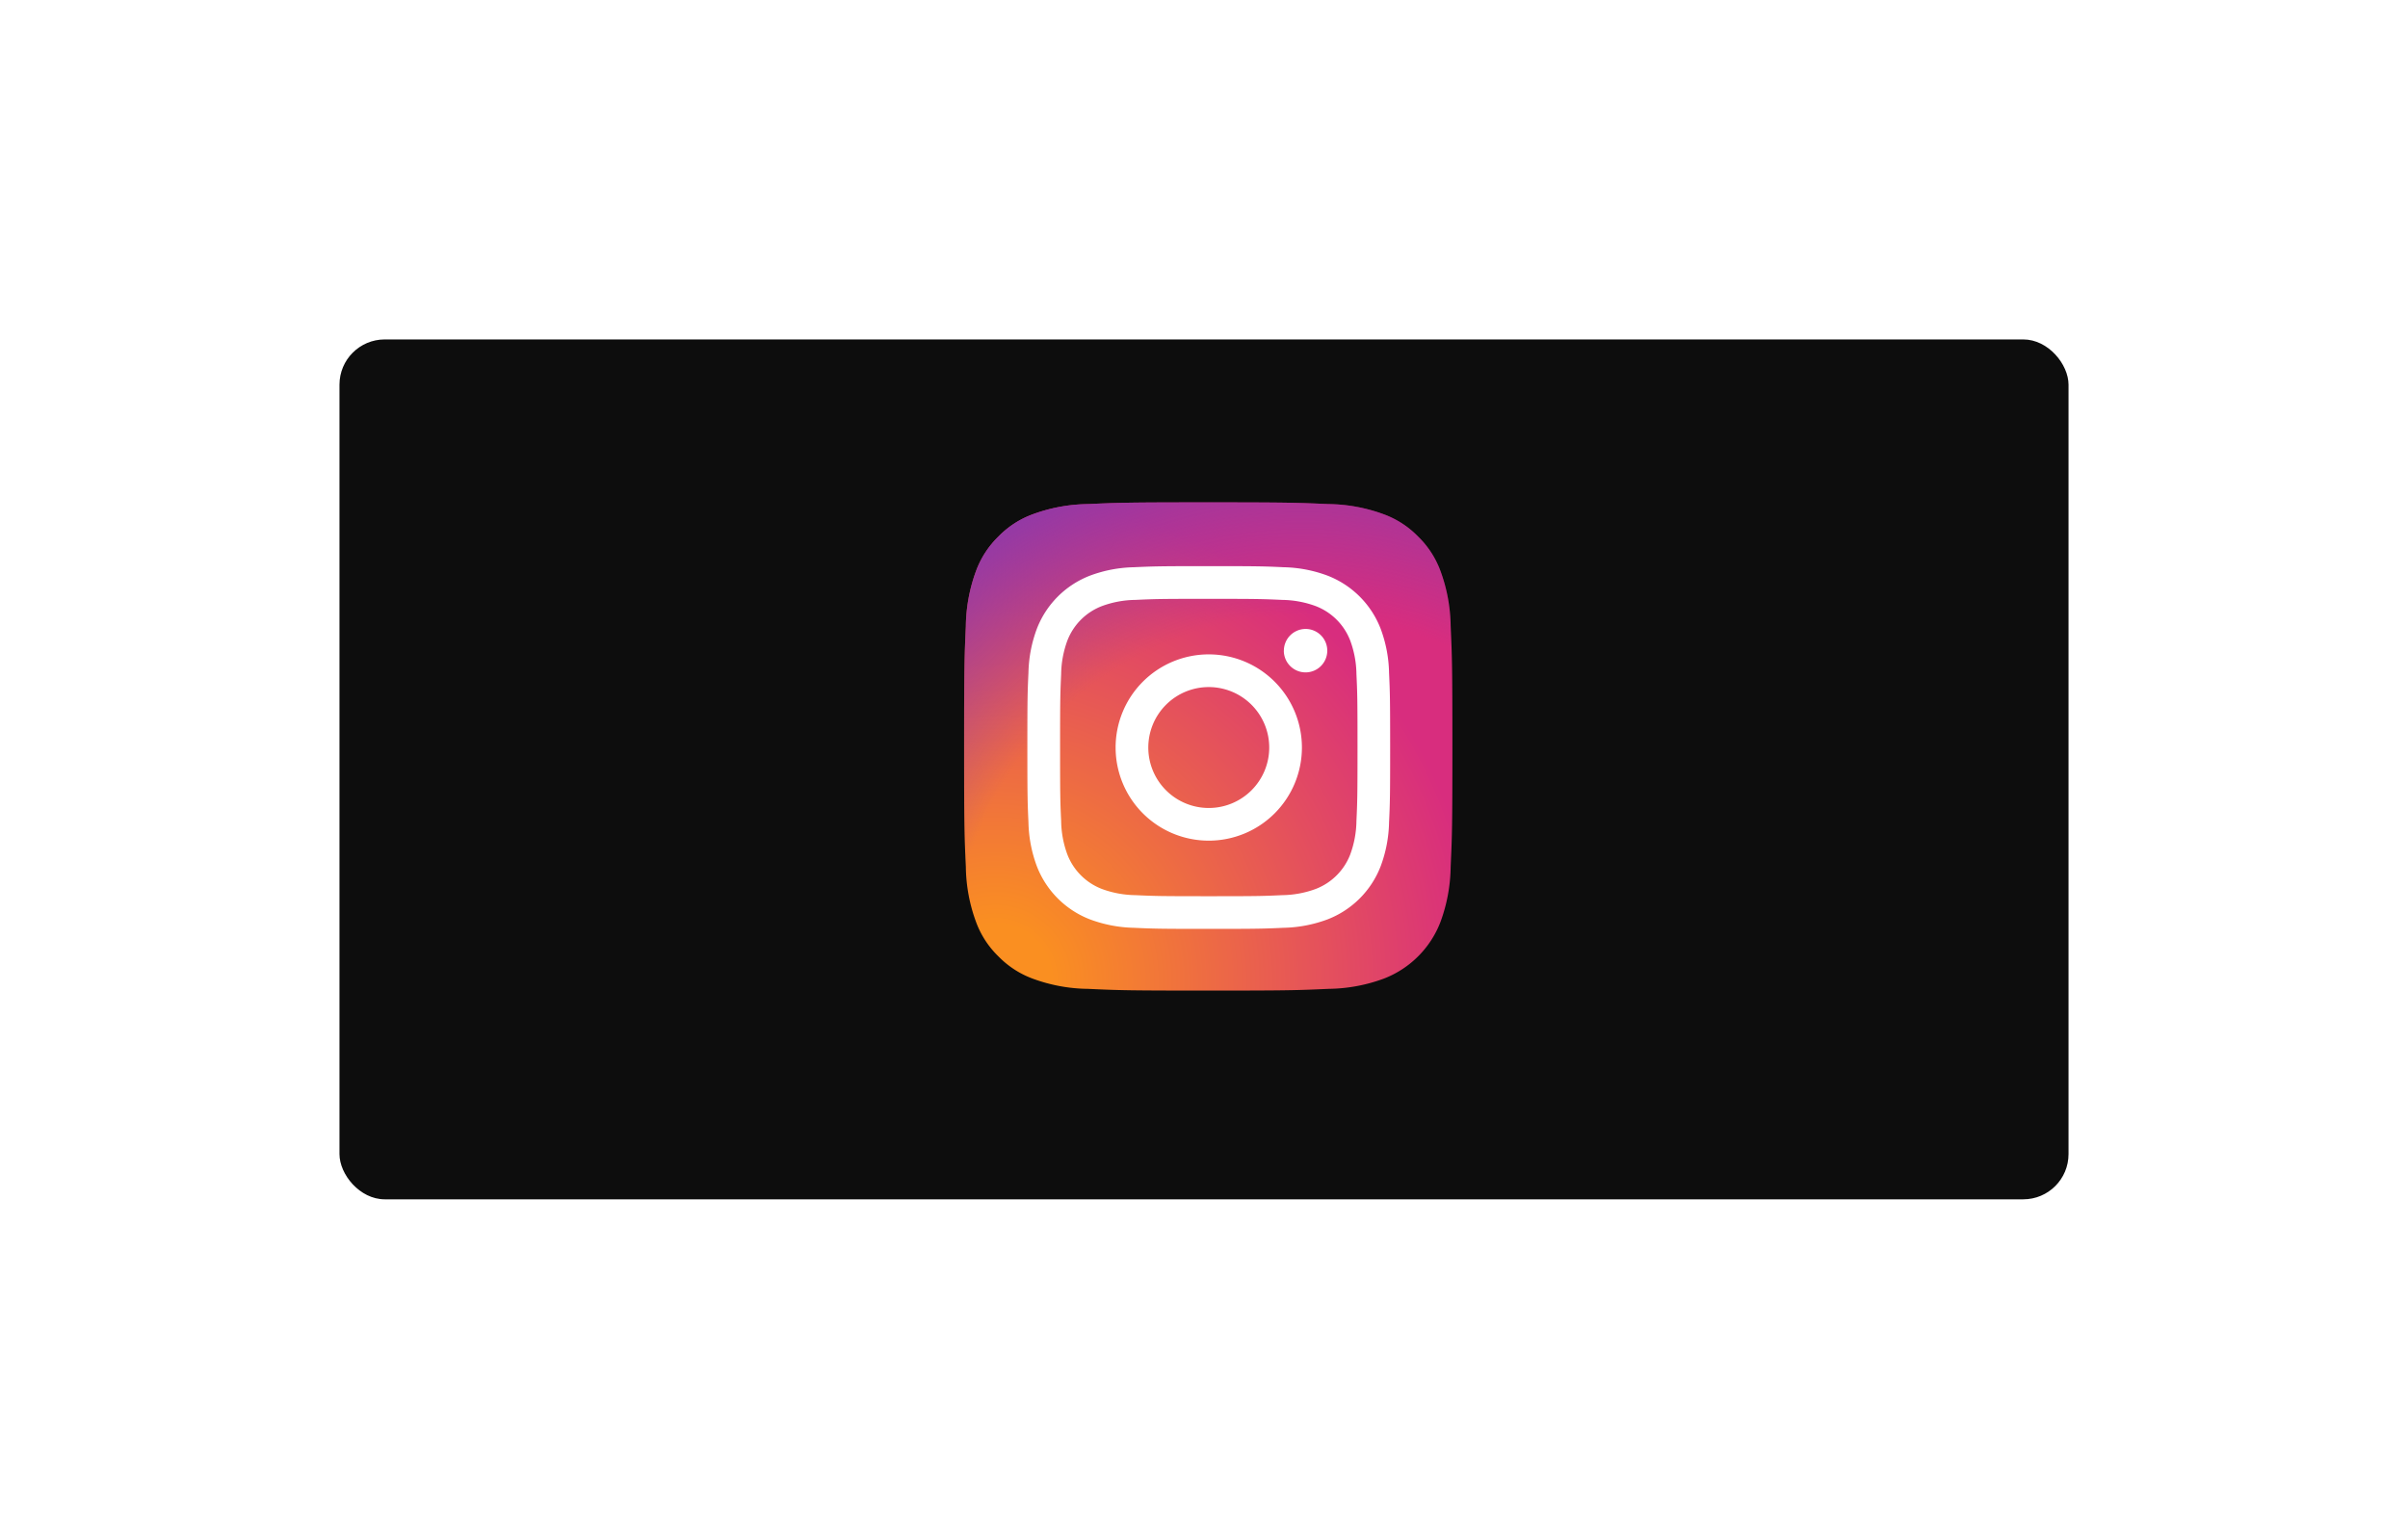 <svg xmlns="http://www.w3.org/2000/svg" xmlns:xlink="http://www.w3.org/1999/xlink" width="266" height="170" viewBox="0 0 266 170">
  <defs>
    <filter id="Rectangle_1307" x="0" y="0" width="266" height="170" filterUnits="userSpaceOnUse">
      <feOffset dy="3" input="SourceAlpha"/>
      <feGaussianBlur stdDeviation="12.5" result="blur"/>
      <feFlood flood-opacity="0.161"/>
      <feComposite operator="in" in2="blur"/>
      <feComposite in="SourceGraphic"/>
    </filter>
    <radialGradient id="radial-gradient" cx="0.065" cy="0.978" r="1.27" gradientTransform="translate(0)" gradientUnits="objectBoundingBox">
      <stop offset="0.09" stop-color="#fa8f21"/>
      <stop offset="0.78" stop-color="#d82d7e"/>
    </radialGradient>
    <radialGradient id="radial-gradient-2" cx="0.693" cy="0.946" r="1.117" gradientTransform="translate(0)" gradientUnits="objectBoundingBox">
      <stop offset="0.64" stop-color="#8c3aaa" stop-opacity="0"/>
      <stop offset="1" stop-color="#8c3aaa"/>
    </radialGradient>
  </defs>
  <g id="instagram" transform="translate(3965.5 -6248.5)">
    <g transform="matrix(1, 0, 0, 1, -3965.5, 6248.5)" filter="url(#Rectangle_1307)">
      <rect id="Rectangle_1307-2" data-name="Rectangle 1307" width="191" height="95" rx="5" transform="translate(37.5 34.5)" fill="#0d0d0d"/>
    </g>
    <g id="instagram-2-1" transform="translate(-3859 6304)">
      <path id="Path_2347" data-name="Path 2347" d="M13.678,53.748a18.16,18.16,0,0,1-6.109-1.132,10.221,10.221,0,0,1-3.783-2.461,10.143,10.143,0,0,1-2.461-3.782A18.16,18.16,0,0,1,.192,40.265C.032,36.8,0,35.757,0,26.972s.035-9.824.191-13.294A18.262,18.262,0,0,1,1.323,7.568,10.261,10.261,0,0,1,3.783,3.783,10.156,10.156,0,0,1,7.567,1.323,18.16,18.16,0,0,1,13.676.191C17.145.032,18.187,0,26.969,0s9.824.035,13.294.191a18.262,18.262,0,0,1,6.109,1.132,10.182,10.182,0,0,1,3.783,2.461,10.189,10.189,0,0,1,2.461,3.783,18.16,18.16,0,0,1,1.132,6.109c.159,3.471.191,4.509.191,13.294s-.032,9.824-.191,13.294a18.243,18.243,0,0,1-1.132,6.109,10.893,10.893,0,0,1-6.244,6.242,18.16,18.16,0,0,1-6.109,1.132c-3.467.159-4.509.191-13.294.191s-9.824-.03-13.291-.191" fill="url(#radial-gradient)"/>
      <path id="Path_2348" data-name="Path 2348" d="M13.678,53.748a18.16,18.16,0,0,1-6.109-1.132,10.221,10.221,0,0,1-3.783-2.461,10.143,10.143,0,0,1-2.461-3.782A18.16,18.16,0,0,1,.192,40.265C.032,36.8,0,35.757,0,26.972s.035-9.824.191-13.294A18.262,18.262,0,0,1,1.323,7.568,10.261,10.261,0,0,1,3.783,3.783,10.156,10.156,0,0,1,7.567,1.323,18.16,18.16,0,0,1,13.676.191C17.145.032,18.187,0,26.969,0s9.824.035,13.294.191a18.262,18.262,0,0,1,6.109,1.132,10.182,10.182,0,0,1,3.783,2.461,10.189,10.189,0,0,1,2.461,3.783,18.16,18.16,0,0,1,1.132,6.109c.159,3.471.191,4.509.191,13.294s-.032,9.824-.191,13.294a18.243,18.243,0,0,1-1.132,6.109,10.893,10.893,0,0,1-6.244,6.242,18.16,18.16,0,0,1-6.109,1.132c-3.467.159-4.509.191-13.294.191s-9.824-.03-13.291-.191" fill="url(#radial-gradient-2)"/>
      <path id="Path_2349" data-name="Path 2349" d="M449.21,459.559a6.679,6.679,0,1,1,6.678,6.68,6.679,6.679,0,0,1-6.678-6.68m-3.611,0a10.29,10.29,0,1,0,10.29-10.29,10.289,10.289,0,0,0-10.29,10.29m18.582-10.7a2.4,2.4,0,1,0,2.406-2.4h0a2.406,2.406,0,0,0-2.4,2.4M447.793,475.87a11.075,11.075,0,0,1-3.721-.689,6.635,6.635,0,0,1-3.8-3.8,11.065,11.065,0,0,1-.689-3.721c-.1-2.112-.117-2.747-.117-8.1s.021-5.984.117-8.1a11.148,11.148,0,0,1,.689-3.721,6.631,6.631,0,0,1,3.8-3.8,11.065,11.065,0,0,1,3.721-.689c2.112-.1,2.747-.117,8.1-.117s5.984.021,8.1.117a11.149,11.149,0,0,1,3.721.689,6.631,6.631,0,0,1,3.8,3.8,11.063,11.063,0,0,1,.689,3.721c.1,2.114.117,2.747.117,8.1s-.019,5.984-.117,8.1a11.115,11.115,0,0,1-.689,3.721,6.635,6.635,0,0,1-3.8,3.8,11.066,11.066,0,0,1-3.721.689c-2.112.1-2.747.117-8.1.117s-5.984-.019-8.1-.117m-.166-36.229a14.693,14.693,0,0,0-4.864.931,10.245,10.245,0,0,0-5.861,5.861,14.7,14.7,0,0,0-.931,4.864c-.1,2.137-.121,2.82-.121,8.261s.023,6.125.121,8.262a14.7,14.7,0,0,0,.931,4.864,10.245,10.245,0,0,0,5.861,5.861,14.706,14.706,0,0,0,4.864.931c2.138.1,2.82.121,8.262.121s6.125-.023,8.261-.121a14.7,14.7,0,0,0,4.864-.931,10.245,10.245,0,0,0,5.861-5.861,14.657,14.657,0,0,0,.931-4.864c.1-2.138.12-2.82.12-8.262s-.023-6.125-.12-8.261a14.693,14.693,0,0,0-.931-4.864,10.249,10.249,0,0,0-5.859-5.861,14.673,14.673,0,0,0-4.864-.931c-2.137-.1-2.82-.121-8.261-.121s-6.125.023-8.263.121" transform="translate(-428.863 -432.474)" fill="#fff"/>
    </g>
  </g>
</svg>
